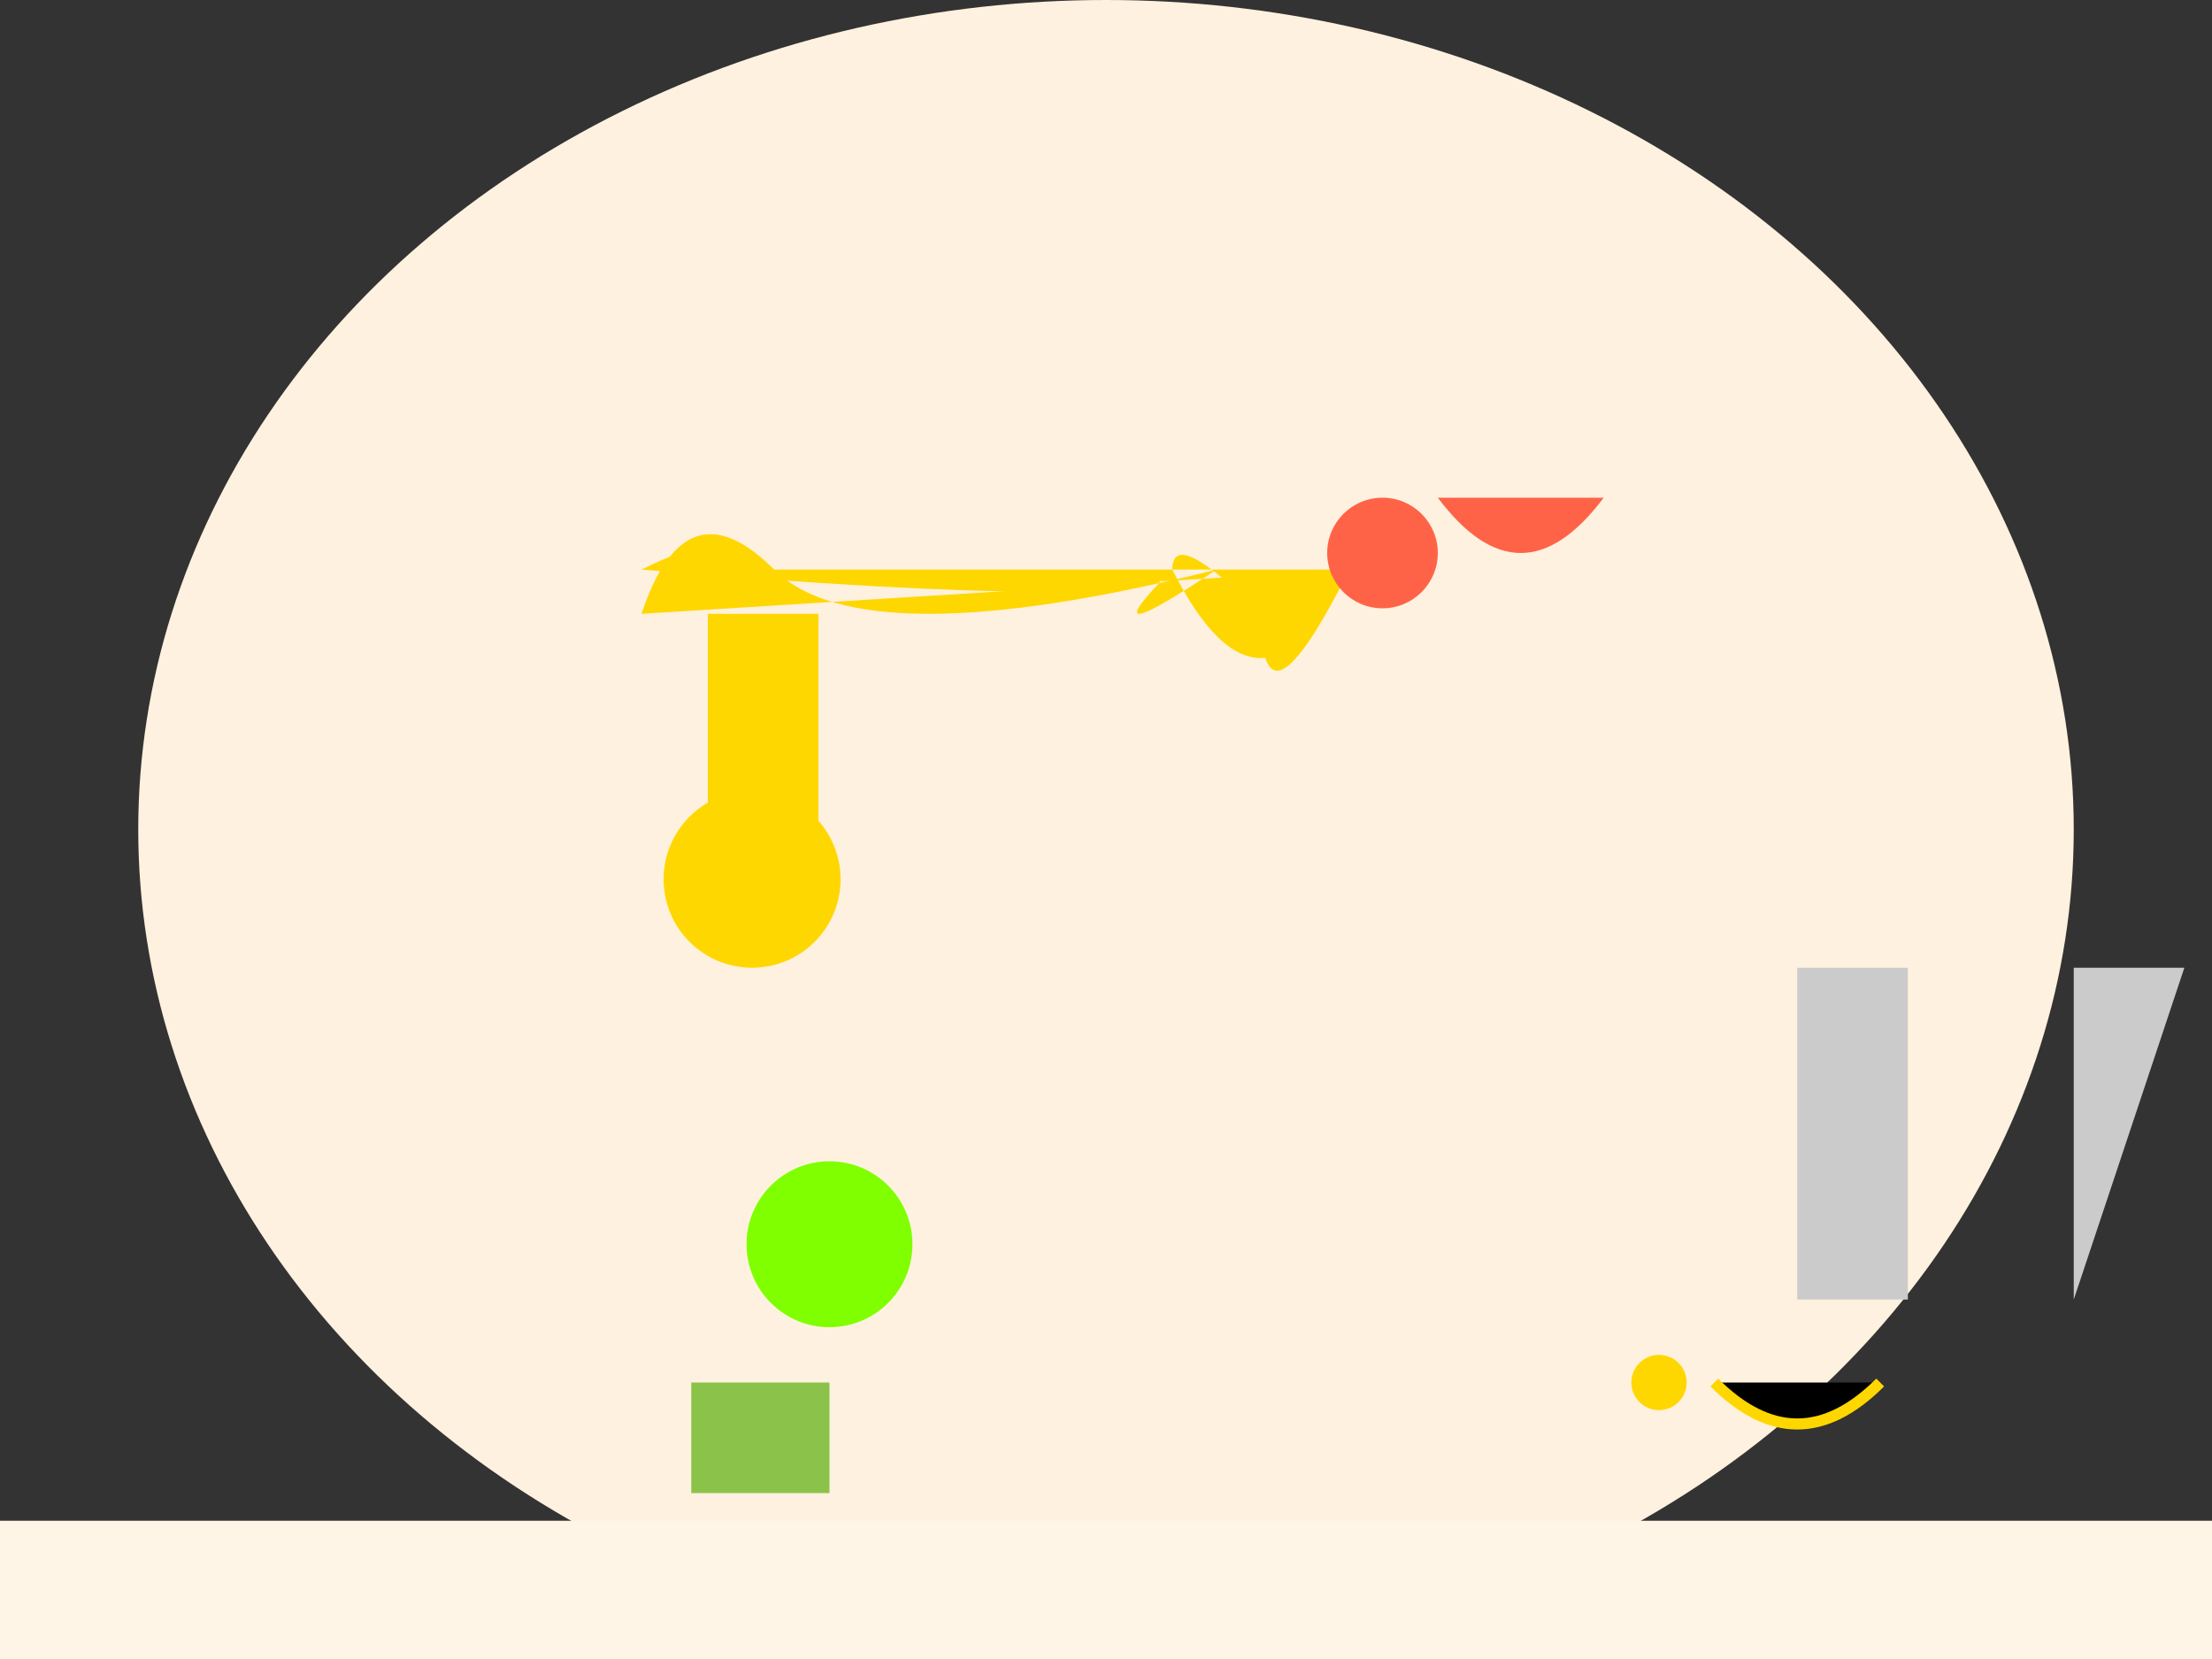 <svg width="800" height="600" xmlns="http://www.w3.org/2000/svg" style="background-color:#FFF5E6;" viewBox="0 0 800 600">

<rect x="0" y="0" width="800" height="600" fill="#333333" stroke="none"/>

<!-- Plate -->
<ellipse cx="400" cy="300" rx="350" ry="300" fill="#FFF1DF">
    <animate attributeName="opacity" values="1;0;1" dur="2s" repeatCount="indefinite"/>
</ellipse>

<!-- Giraffe -->
<g id="giraffe" transform="translate(200, 150) scale(0.8)">
    <!-- Body -->
    <path d="M40,90 Q60,30 100,70 T300,70 Q240,110 280,70 Q320,150 360,70" fill="#FFD700">
        <animate attributeName="d" values="M40,90 Q60,30 100,70 T300,70 Q240,110 280,70 Q320,150 360,70;M40,80 Q60,20 100,60 T300,60 Q240,100 280,60 Q320,140 360,60" dur="1s" repeatCount="indefinite"/>
    </path>
    <!-- Neck -->
    <rect x="70" y="90" width="50" height="120" fill="#FFD700">
        <animate attributeName="height" values="120;130;120" dur="1s" repeatCount="indefinite"/>
    </rect>
    <!-- Head -->
    <circle cx="90" cy="210" r="40" fill="#FFD700">
        <animate attributeName="r" values="40;45;40" dur="1s" repeatCount="indefinite"/>
    </circle>
    <!-- Legs -->
    <path d="M360,70 Q320,150 320,90 Q280,50 280,70 T40,70 Q80,50 80,70" fill="#FFD700">
        <animate attributeName="d" values="M360,70 Q320,150 320,90 Q280,50 280,70 T40,70 Q80,50 80,70;M360,60 Q320,140 320,80 Q280,40 280,60 T40,60 Q80,40 80,60" dur="1s" repeatCount="indefinite"/>
    </path>
</g>

<!-- Vegetables -->
<circle cx="300" cy="450" r="30" fill="#7FFF00">
    <animate attributeName="r" values="30;35;30" dur="1s" repeatCount="indefinite"/>
</circle>
<rect x="250" y="500" width="50" height="40" fill="#8BC34A">
    <animate attributeName="height" values="40;45;40" dur="1s" repeatCount="indefinite"/>
</rect>

<!-- Fruits -->
<circle cx="500" cy="200" r="20" fill="#FF6347">
    <animate attributeName="r" values="20;25;20" dur="1s" repeatCount="indefinite"/>
</circle>
<path d="M520,180 Q550,220 580,180" fill="#FF6347">
    <animate attributeName="d" values="M520,180 Q550,220 580,180;M520,170 Q550,210 580,170" dur="1s" repeatCount="indefinite"/>
</path>

<!-- Utensils & Tableware -->
<rect x="650" y="350" width="40" height="120" fill="#CBCBCB"/>
<polygon points="750,350 790,350 750,470" fill="#CBCBCB"/>

<!-- Garnishes -->
<circle cx="600" cy="500" r="10" fill="#FFD700"/>
<path d="M620,500 Q650,530 680,500" stroke="#FFD700" stroke-width="4"/>

<!-- Tablecloth -->
<rect x="-50" y="550" width="900" height="50" fill="#FFF5E6"/>

</svg>